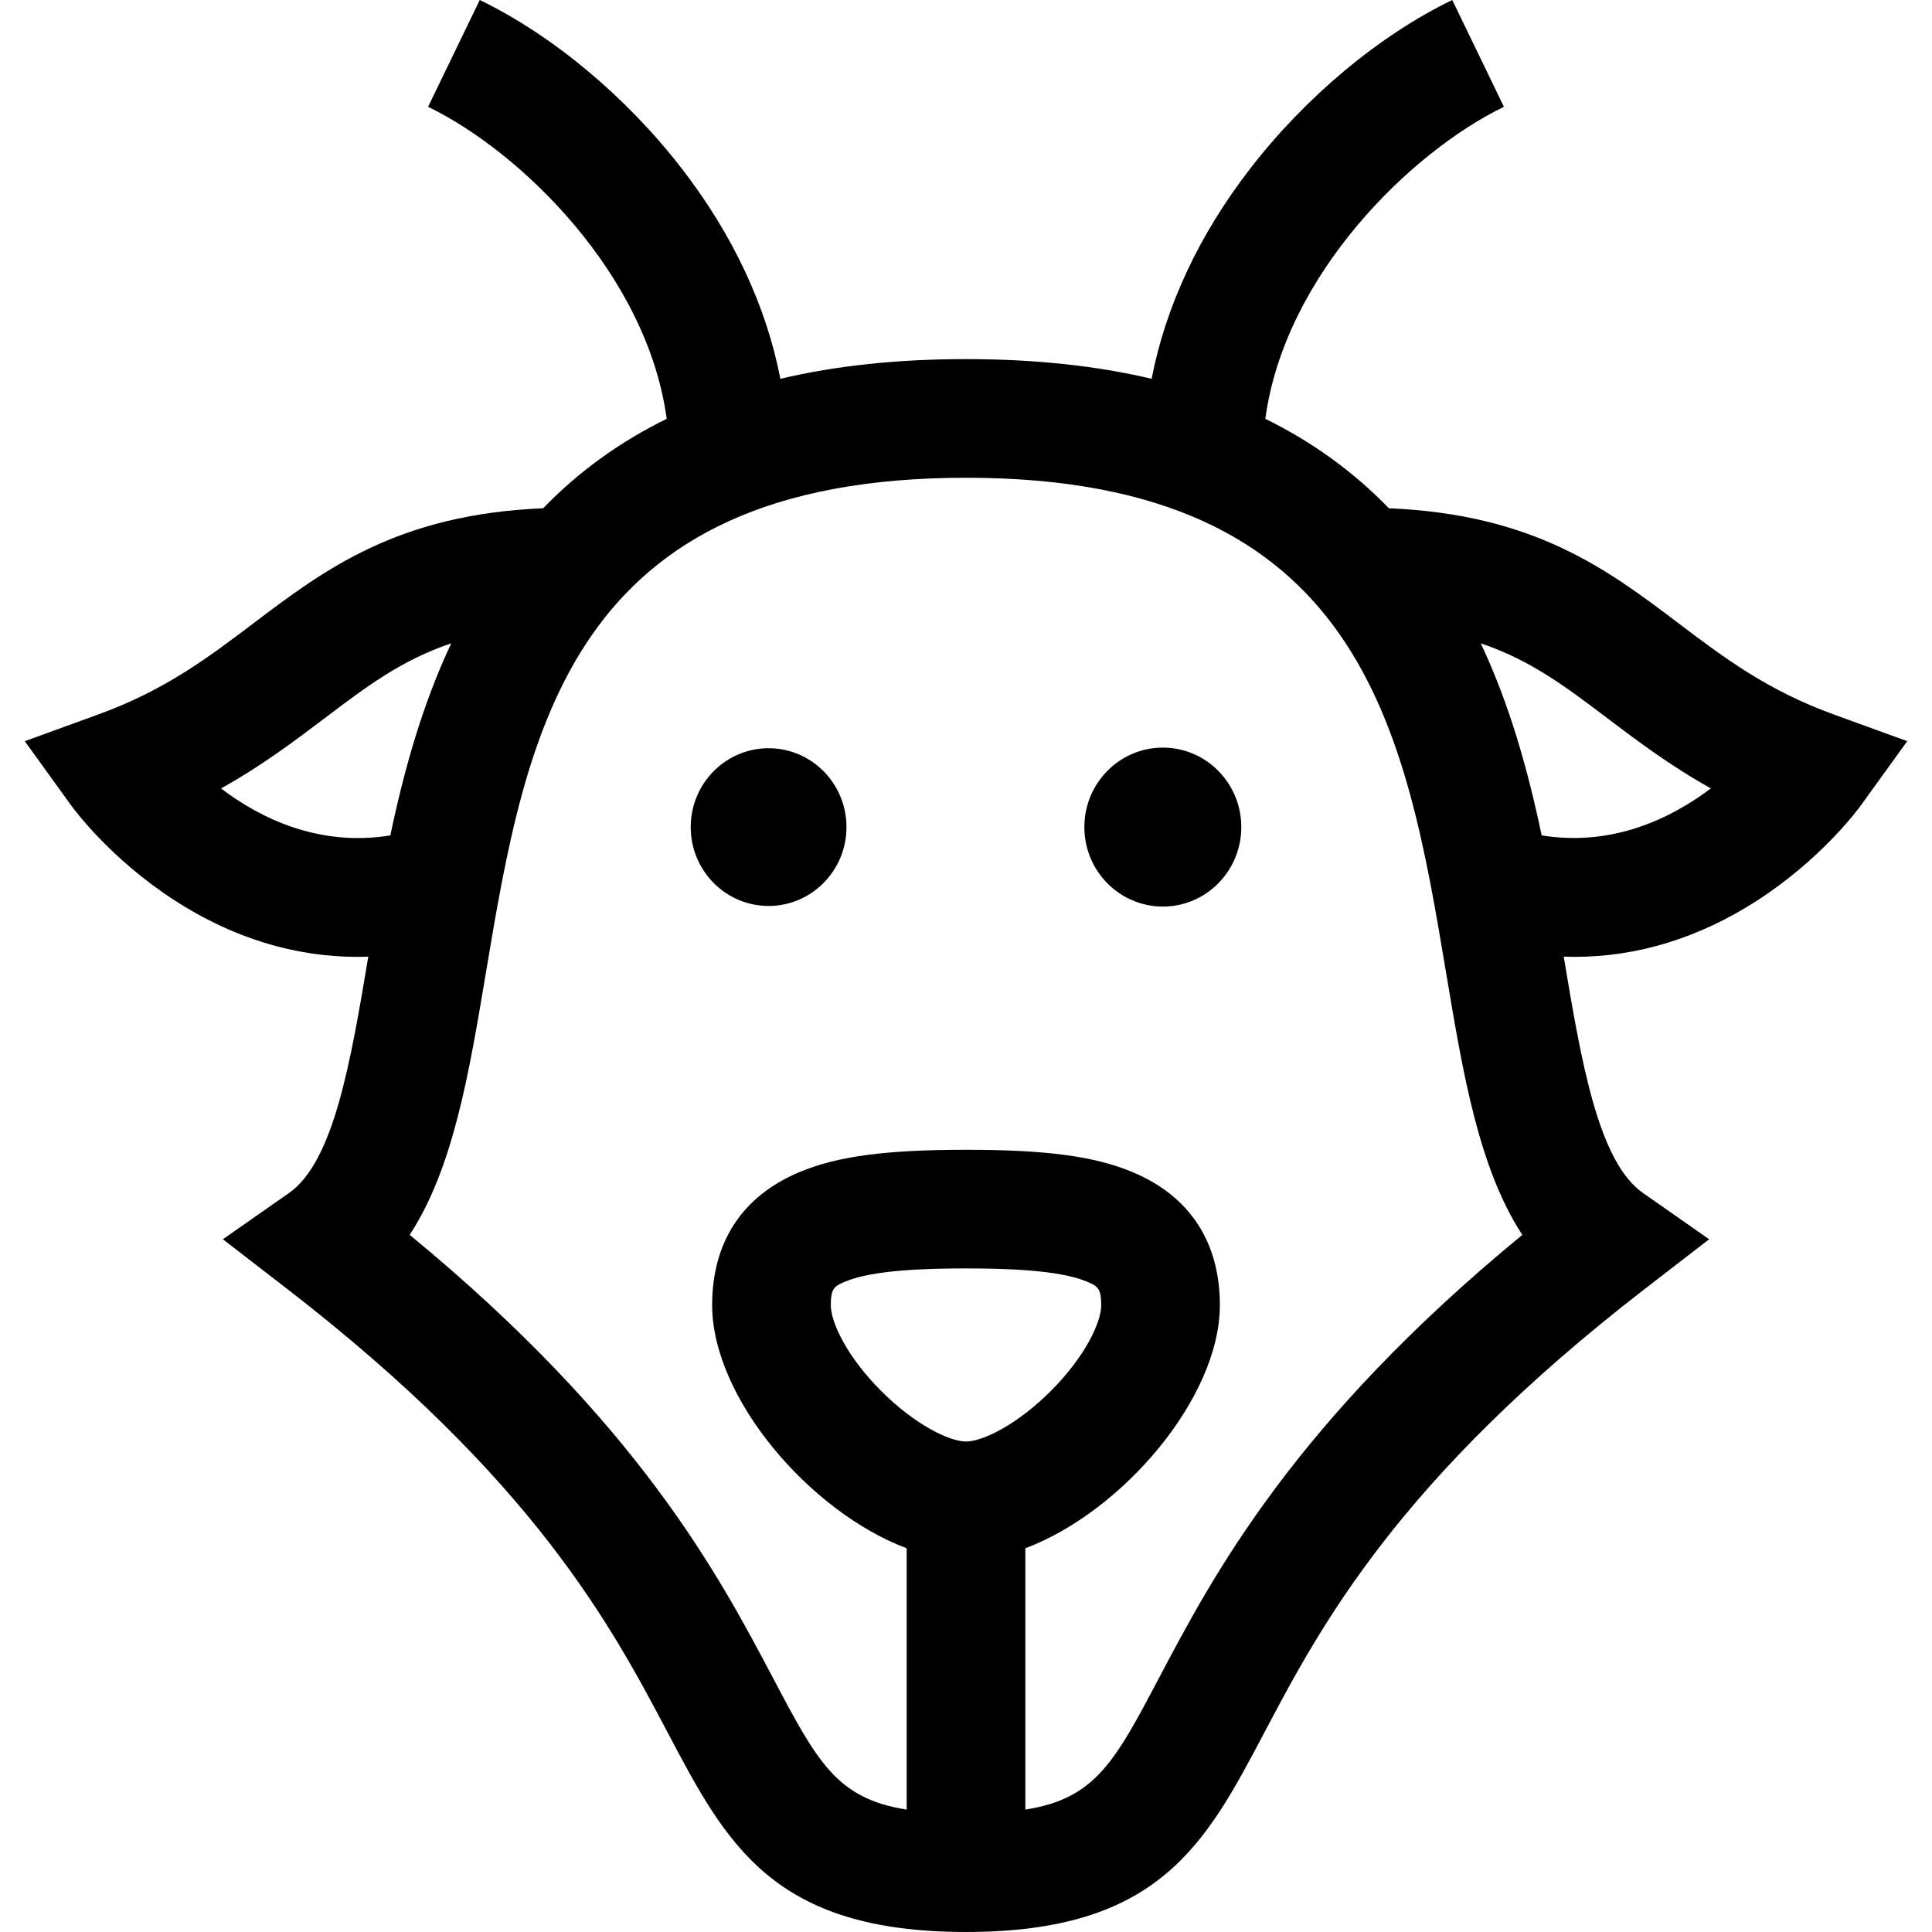 <?xml version="1.0" encoding="iso-8859-1"?>
<!-- Generator: Adobe Illustrator 19.0.0, SVG Export Plug-In . SVG Version: 6.00 Build 0)  -->
<svg version="1.1" id="Layer_1" xmlns="http://www.w3.org/2000/svg" xmlns:xlink="http://www.w3.org/1999/xlink" x="0px" y="0px"
	 viewBox="0 0 511.999 511.999" style="enable-background:new 0 0 511.999 511.999;" xml:space="preserve">
<g>
	<g>
		<g>
			<path d="M485.887,189.31c-17.634-6.413-29.018-15.025-41.068-24.142c-18.783-14.21-38.18-28.87-76.749-30.471
				c-9.403-9.706-20.298-17.596-32.751-23.701c5.199-38.342,38.799-70.864,63.238-82.692L384.861,0
				c-19.32,9.35-38.852,25.656-53.593,44.738c-13.535,17.524-22.354,36.452-26.075,55.643c-14.77-3.484-31.141-5.214-49.194-5.214
				c-18.053,0-34.424,1.73-49.194,5.214c-3.721-19.192-12.539-38.119-26.075-55.643C165.994,25.656,146.46,9.35,127.142,0
				l-13.697,28.303c24.44,11.829,58.04,44.35,63.238,82.692c-12.454,6.105-23.349,13.994-32.751,23.701
				c-38.568,1.602-57.966,16.261-76.749,30.471c-12.05,9.117-23.432,17.729-41.068,24.142l-19.549,7.109l12.176,16.867
				c1.043,1.446,10.683,14.44,27.591,25.363c15.352,9.919,31.747,14.932,48.412,14.932c0.951,0,1.902-0.025,2.855-0.058
				c-4.682,27.975-9.141,54.329-21.017,62.638l-17.52,12.256l16.923,13.069c65.573,50.638,86.071,89.469,101.037,117.823
				c15.538,29.437,27.811,52.689,78.977,52.689s63.437-23.252,78.977-52.689c14.966-28.354,35.464-67.185,101.037-117.823
				l16.923-13.069l-17.52-12.257c-11.876-8.308-16.335-34.663-21.017-62.638c0.952,0.032,1.904,0.058,2.855,0.058
				c16.664-0.001,33.062-5.014,48.412-14.932c16.908-10.923,26.548-23.917,27.591-25.363l12.176-16.867L485.887,189.31z
				 M58.571,208.949c10.853-6.049,19.557-12.632,27.584-18.706c10.86-8.216,20.344-15.381,33.43-19.753
				c-7.693,16.297-12.527,33.71-16.142,50.903C84.462,224.477,68.953,216.822,58.571,208.949z M233.585,368.686
				c-9.217-9.211-13.415-18.285-13.415-22.818c0-4.42,0.917-5.016,3.815-6.235c7.426-3.124,21.829-3.486,32.016-3.486
				c10.188,0,24.59,0.362,32.016,3.486c2.898,1.219,3.815,1.815,3.815,6.235c0,4.533-4.198,13.608-13.415,22.818
				c-8.753,8.747-17.902,13.326-22.417,13.326C251.486,382.011,242.337,377.434,233.585,368.686z M307.171,444.634
				c-11.772,22.303-16.909,32.016-35.448,34.924v-69.247c25.677-9.658,51.553-39.856,51.553-64.444
				c0-16.692-7.975-28.87-23.065-35.218c-10.039-4.224-22.848-5.947-44.21-5.947c-21.363,0-34.172,1.723-44.21,5.947
				c-15.089,6.348-23.065,18.526-23.065,35.218c0,24.587,25.876,54.785,51.553,64.444v69.247
				c-18.539-2.906-23.676-12.621-35.448-34.924c-14.381-27.245-35.629-67.502-96.259-117.382
				c11.513-17.599,15.717-42.711,20.104-68.916c10.839-64.76,22.047-131.727,127.325-131.727s116.486,66.966,127.324,131.727
				c4.386,26.205,8.589,51.317,20.104,68.916C342.8,377.131,321.552,417.388,307.171,444.634z M408.558,221.39
				c-3.615-17.192-8.448-34.602-16.141-50.898c13.088,4.372,22.571,11.535,33.43,19.753c8.018,6.066,16.71,12.642,27.546,18.685
				C442.999,216.785,427.48,224.442,408.558,221.39z"/>
			<path d="M203.678,198.285c-11.375,0-20.632,9.351-20.632,20.899c0,11.546,9.257,20.905,20.632,20.905
				c11.39,0,20.646-9.36,20.646-20.905C224.324,207.636,215.068,198.285,203.678,198.285z"/>
			<path d="M308.169,198.123c-11.485,0-20.802,9.43-20.802,21.063c0,11.633,9.317,21.063,20.802,21.063
				c11.471,0,20.788-9.43,20.788-21.063C328.957,207.551,319.64,198.123,308.169,198.123z"/>
		</g>
	</g>
</g>
<g>
</g>
<g>
</g>
<g>
</g>
<g>
</g>
<g>
</g>
<g>
</g>
<g>
</g>
<g>
</g>
<g>
</g>
<g>
</g>
<g>
</g>
<g>
</g>
<g>
</g>
<g>
</g>
<g>
</g>
</svg>
